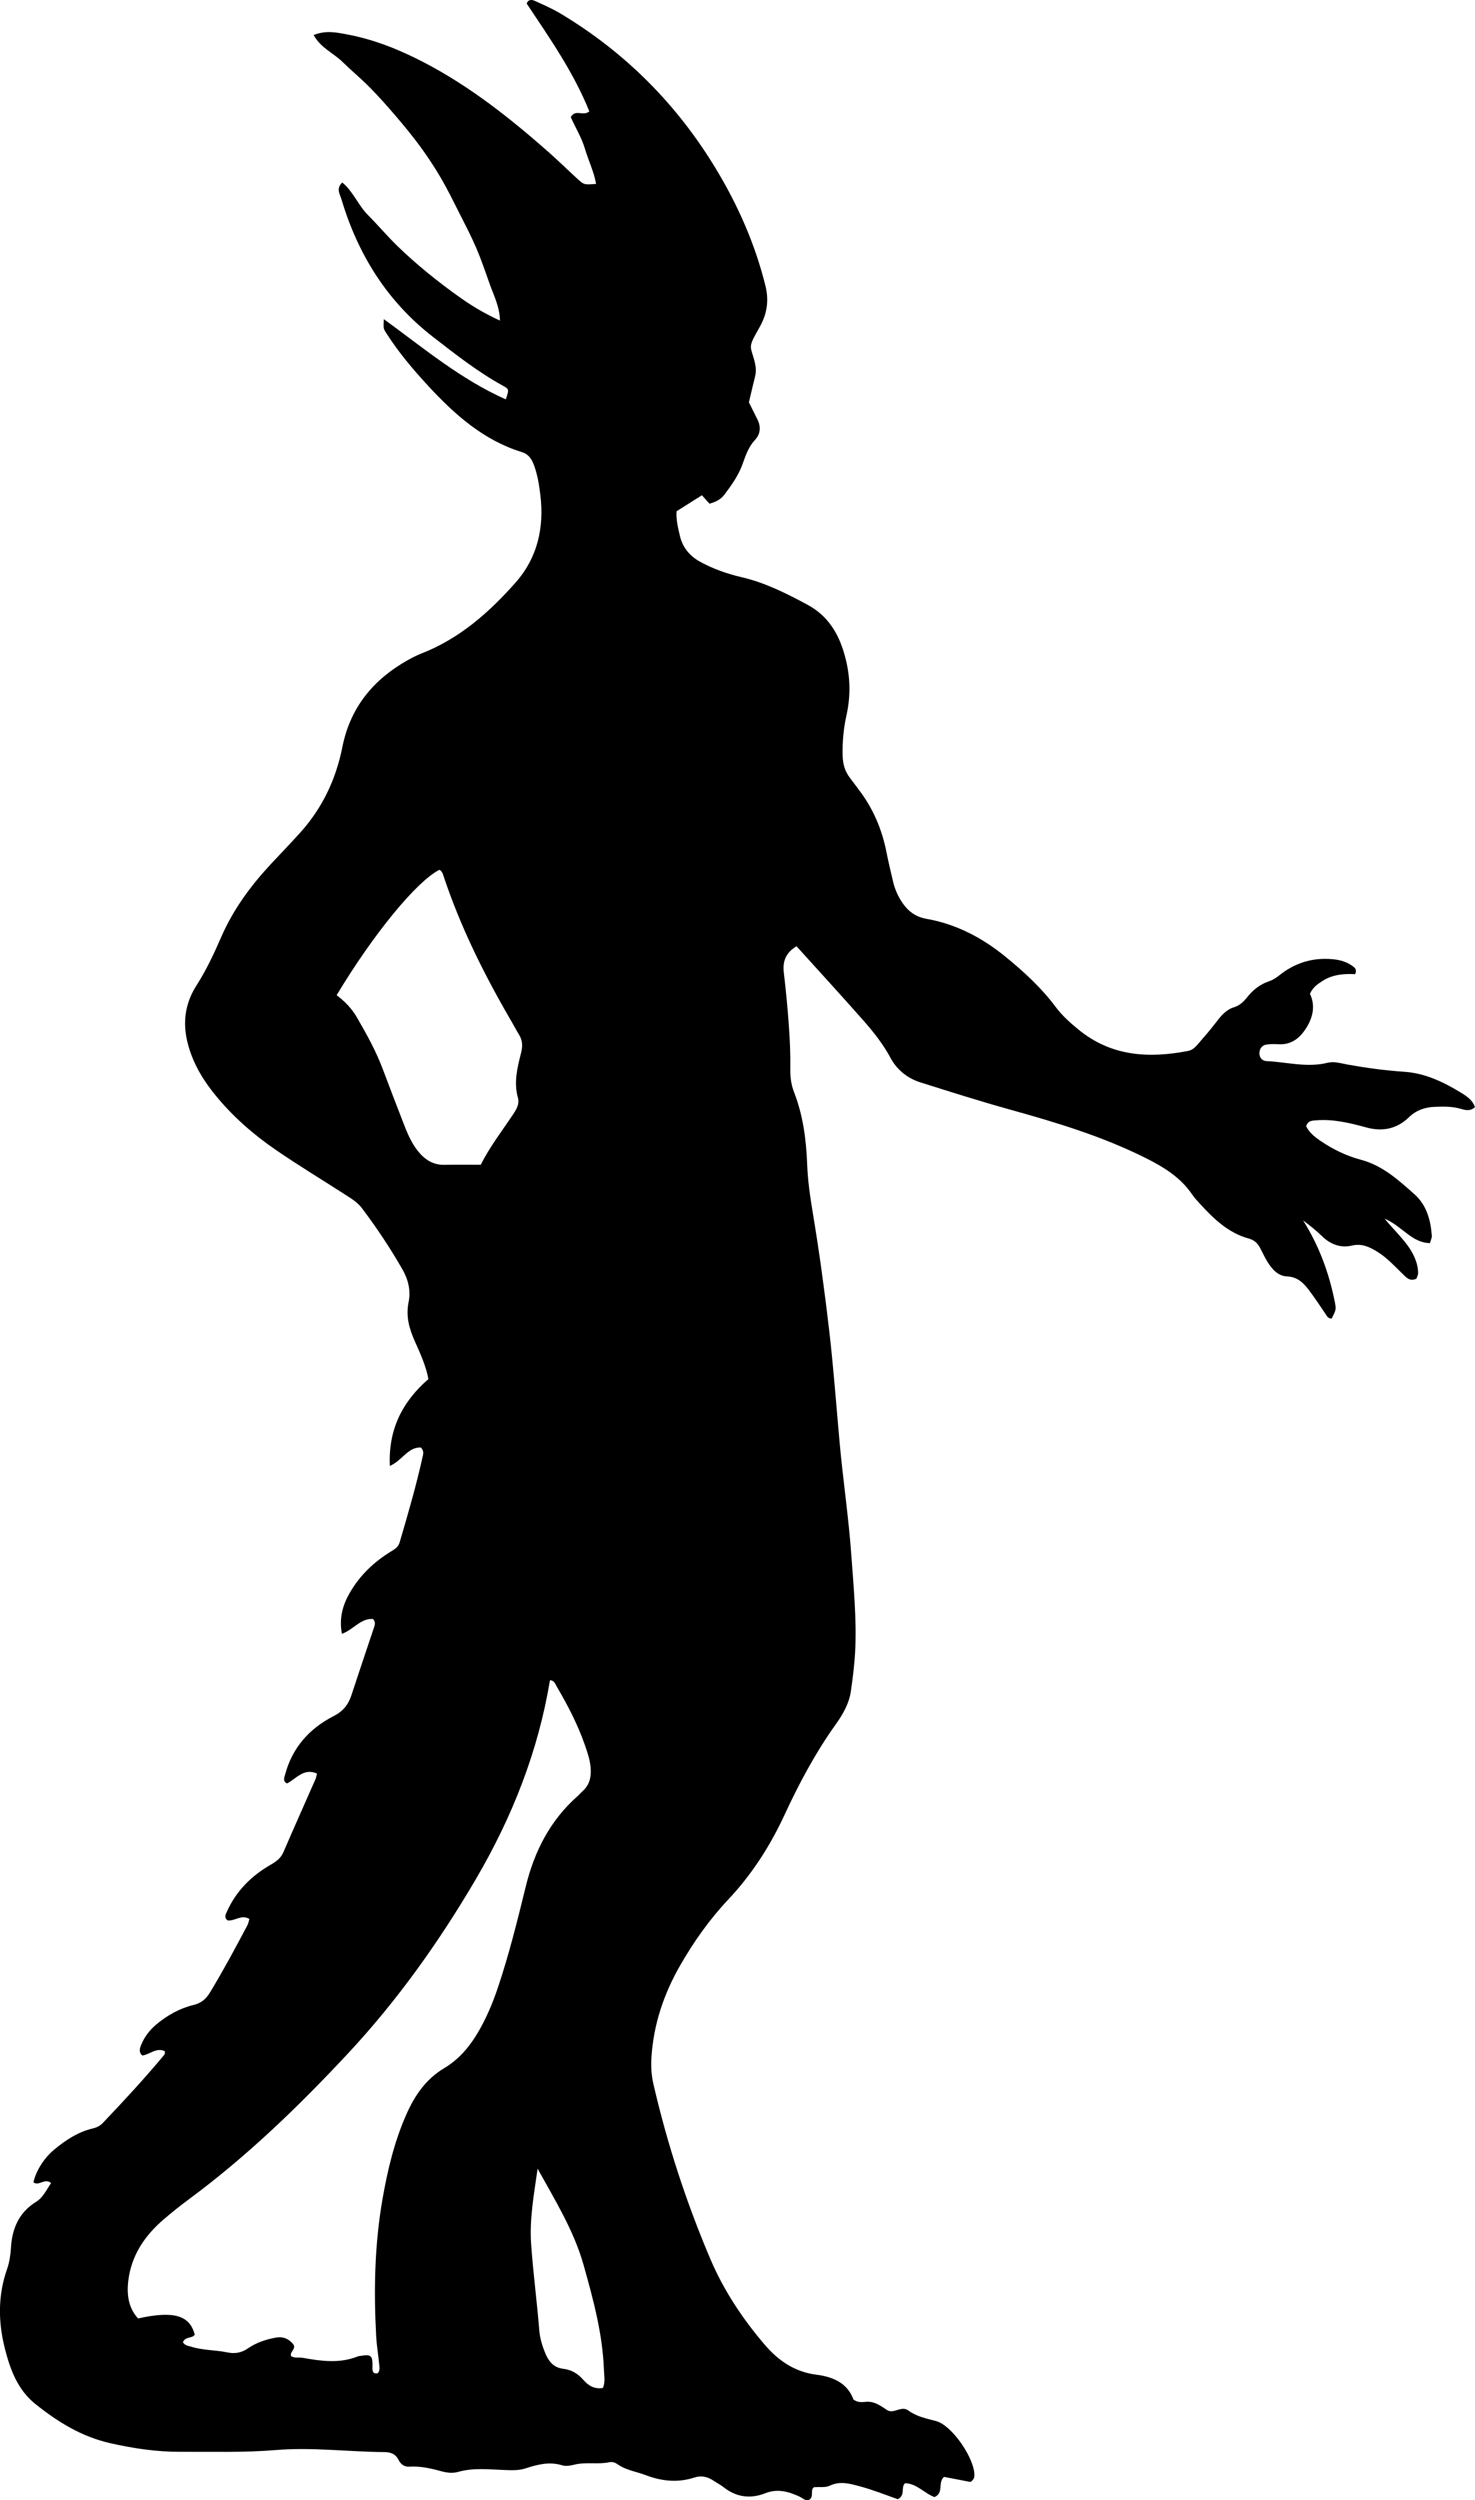 <?xml version="1.0" encoding="utf-8"?>
<!-- Generator: Adobe Illustrator 24.0.2, SVG Export Plug-In . SVG Version: 6.00 Build 0)  -->
<svg version="1.1" id="Layer_1" xmlns="http://www.w3.org/2000/svg" xmlns:xlink="http://www.w3.org/1999/xlink" x="0px" y="0px"
	 width="865.84" height="1466.8" viewBox="0 0 865.84 1466.8" style="enable-background:new 0 0 865.84 1466.8;" xml:space="preserve">
<path d="M416.47,295.51c-1.73-1.93-2.99-3.34-4.44-4.95c-5.03,3.18-9.77,6.17-14.89,9.4c-0.33,4.84,0.85,9.68,1.97,14.44
	c1.61,6.81,5.7,11.8,11.94,15.22c7.67,4.2,15.85,7.06,24.26,9.01c13.81,3.21,26.26,9.49,38.58,16.1
	c10.79,5.79,17.26,14.88,21.04,26.66c4.1,12.78,4.86,25.24,1.95,38.31c-1.72,7.74-2.47,15.73-2.24,23.78
	c0.14,4.89,1.38,9.14,4.34,12.97c1.83,2.37,3.58,4.8,5.39,7.19c8.2,10.81,13.35,22.94,15.98,36.22c1.16,5.87,2.56,11.69,3.93,17.51
	c1,4.25,2.75,8.24,5.14,11.86c3.4,5.17,7.89,8.69,14.33,9.82c17.45,3.07,32.67,11,46.33,22.13c10.87,8.86,21.17,18.26,29.6,29.57
	c3.8,5.1,8.52,9.31,13.44,13.33c19.21,15.7,41.16,16.97,64.28,12.5c2.5-0.49,4.15-2.1,5.66-3.84c3.71-4.27,7.42-8.55,10.86-13.04
	c2.88-3.76,5.74-7.31,10.52-8.78c3.3-1.01,5.67-3.3,7.78-5.99c3.37-4.27,7.62-7.54,12.79-9.25c3.64-1.2,6.19-3.84,9.2-5.86
	c8.66-5.81,18.16-8.06,28.49-7.02c4.39,0.44,8.49,1.71,11.97,4.52c1.05,0.85,1.75,2,0.83,4.22c-6.49-0.36-13.27,0.16-19.22,4
	c-2.79,1.81-5.6,3.65-7.32,7.51c3.41,7.22,1.69,14.39-2.86,21.09c-3.78,5.57-8.77,9-15.89,8.5c-2.3-0.16-4.67-0.11-6.94,0.24
	c-2.72,0.42-4.02,2.84-4,5.07c0.02,2.23,1.32,4.46,4.3,4.6c11.89,0.54,23.67,3.99,35.7,0.97c3.95-0.99,7.91,0.36,11.84,1.06
	c11.02,1.98,22.08,3.47,33.3,4.23c12.2,0.82,23.09,6.06,33.4,12.38c3.34,2.05,6.65,4.28,8,8.35c-2.95,2.77-6.04,1.62-8.68,0.9
	c-4.94-1.35-9.91-1.28-14.88-1.07c-5.73,0.25-10.8,1.87-15.24,6.16c-6.93,6.71-15.33,8.57-24.91,5.95
	c-9.61-2.63-19.34-5.02-29.49-4.19c-2.33,0.19-4.72,0.04-5.89,3.44c1.76,3.69,5.06,6.34,8.66,8.77c7.24,4.89,15.05,8.69,23.45,10.91
	c12.79,3.38,22.16,11.98,31.56,20.33c7.02,6.24,9.44,15.1,10.12,24.3c0.09,1.21-0.62,2.48-1.11,4.28
	c-10.79-0.18-16.17-9.9-26.65-14.36c7.63,9.25,15.77,15.87,18.78,25.94c0.56,1.89,0.89,3.9,0.93,5.86c0.02,1.22-0.7,2.46-1,3.45
	c-3.95,1.8-5.94-0.74-8.07-2.79c-4.79-4.62-9.23-9.6-15.02-13.11c-4.62-2.81-8.95-4.93-14.92-3.52c-6.4,1.51-12.42-0.68-17.35-5.48
	c-3.46-3.37-7.27-6.39-11.17-9.31c9.26,14.7,15.17,30.57,18.54,47.44c0.97,4.85,0.88,4.87-1.74,10.11c-2,0.16-2.72-1.27-3.66-2.69
	c-3.13-4.71-6.29-9.4-9.68-13.92c-3.22-4.29-6.74-7.81-12.93-8.08c-5.31-0.23-8.83-4.32-11.53-8.7c-1.57-2.54-2.8-5.29-4.2-7.94
	c-1.45-2.76-3.46-4.71-6.65-5.57c-12.14-3.28-20.69-11.69-28.87-20.58c-1.58-1.71-3.17-3.45-4.47-5.37
	c-6.81-10-16.61-15.99-27.18-21.28c-25.46-12.74-52.49-20.89-79.78-28.47c-17.63-4.89-35.07-10.44-52.53-15.94
	c-7.58-2.39-13.78-7.43-17.41-14.2c-4.47-8.36-10.25-15.56-16.39-22.52c-12.76-14.45-25.8-28.66-38.88-43.13
	c-6.34,3.77-8.24,8.93-7.47,15.34c1.26,10.56,2.25,21.13,3.01,31.75c0.6,8.32,0.93,16.6,0.81,24.9c-0.07,4.73,0.47,9.17,2.22,13.65
	c5.24,13.48,7.12,27.75,7.66,42c0.36,9.72,1.73,19.22,3.31,28.7c3.82,22.95,6.96,45.97,9.64,69.07c2.53,21.78,4.12,43.64,6.09,65.47
	c2,22.15,5.32,44.19,6.9,66.36c1.34,18.89,3.23,37.82,2.23,56.81c-0.4,7.62-1.4,15.21-2.45,22.78c-1.04,7.44-4.77,13.87-9.03,19.82
	c-11.87,16.61-21.39,34.47-29.96,52.95c-8.45,18.23-19.18,34.98-33.05,49.69c-11.01,11.68-20.27,24.8-28.23,38.66
	c-9.53,16.59-15.6,34.49-16.83,53.83c-0.34,5.38-0.06,10.58,1.16,15.84c8.12,35.11,19.24,69.25,33.33,102.39
	c7.87,18.51,18.94,35.21,32,50.46c7.92,9.25,17.54,15.99,30.35,17.59c9.51,1.19,18.16,4.74,21.73,14.57
	c2.38,1.76,4.81,1.6,7.07,1.36c5.13-0.55,8.73,2.22,12.68,4.82c3.83,2.52,8.33-2.8,12.4,0.21c4.9,3.63,10.63,4.72,16.37,6.25
	c9.42,2.51,22.77,22.16,22.46,31.96c-0.04,1.39-0.51,2.58-2.3,3.75c-4.94-0.94-10.39-1.98-15.53-2.97
	c-3.84,3.33,0.12,9.36-5.57,11.85c-5.78-2.05-10.3-7.94-17.26-8.15c-2.76,2.48,0.42,6.99-4.29,9.4c-7.02-2.46-14.65-5.55-22.59-7.65
	c-5.87-1.55-11.39-3.14-17.44-0.25c-2.5,1.19-5.85,0.6-9.12,0.84c-2.56,1.59,0.23,5.87-3.01,7.42c-2.36,0.69-3.75-1.05-5.51-1.87
	c-6.46-3-12.92-4.85-20.15-1.99c-8.66,3.42-16.95,2.37-24.44-3.55c-1.82-1.44-3.93-2.51-5.87-3.8c-3.51-2.34-7.16-3.22-11.35-1.85
	c-9.59,3.13-19.11,2.15-28.35-1.37c-5.57-2.12-11.67-2.91-16.69-6.46c-1.42-1-3.04-1.53-4.72-1.18c-6.89,1.45-13.99-0.27-20.88,1.49
	c-2.21,0.57-4.82,0.96-6.91,0.32c-7.49-2.29-14.45-0.49-21.48,1.81c-4.19,1.37-8.57,1.09-12.9,0.93
	c-8.96-0.33-17.89-1.38-26.79,1.16c-2.74,0.78-6.09,0.55-8.9-0.2c-6.47-1.73-12.87-3.35-19.64-2.89c-3.03,0.21-5.1-1.53-6.36-4.04
	c-1.75-3.49-4.68-4.49-8.21-4.52c-21.3-0.17-42.62-2.95-63.88-1.19c-18.66,1.55-37.27,0.92-55.9,1.02
	c-13.98,0.08-27.77-2-41.44-5.11c-16.72-3.8-30.78-12.54-43.83-23.02c-10.35-8.31-14.77-20.35-17.88-32.76
	c-3.87-15.48-4.02-30.95,1.34-46.23c1.44-4.09,2.05-8.36,2.32-12.7c0.69-11.24,4.72-20.65,14.74-26.83c4.11-2.54,6-6.91,8.82-11.03
	c-3.72-3.11-7.21,2.02-10.37-0.41c1.43-6.53,6.04-14.11,12.21-19.22c6.7-5.56,13.94-10.34,22.56-12.38
	c2.41-0.57,4.33-1.53,5.98-3.26c12.4-13.01,24.6-26.19,36.09-40.01c0.36-0.43,0.23-1.26,0.35-2.02c-5.02-2.49-8.77,1.92-13.27,2.48
	c-2.22-1.85-1.55-4.15-0.68-6.25c1.94-4.68,4.9-8.64,8.82-11.91c6.49-5.42,13.74-9.52,21.93-11.49c4.62-1.11,7.4-3.6,9.77-7.53
	c7.76-12.83,14.86-26.02,21.86-39.28c0.59-1.12,0.77-2.45,1.14-3.66c-4.69-2.79-8.54,1.35-12.74,0.88c-2.3-1.62-1.17-3.6-0.39-5.32
	c5.4-11.97,14.27-20.8,25.48-27.28c3.28-1.9,6.04-3.79,7.61-7.43c6.2-14.36,12.6-28.64,18.89-42.96c0.38-0.86,0.48-1.84,0.82-3.22
	c-7.85-3.43-12.17,3.15-17.61,5.84c-2.56-1.41-1.56-3.42-1.09-5.2c4.19-15.81,14.27-27.05,28.45-34.3
	c5.64-2.88,8.65-6.71,10.48-12.28c4.36-13.27,8.82-26.52,13.27-39.77c0.55-1.63,0.97-3.18-0.57-4.95
	c-7.36-0.52-11.66,6.43-18.28,8.7c-1.76-9.21,0.49-17.02,4.82-24.41c5.85-9.99,13.97-17.73,23.78-23.77
	c2.25-1.39,4.42-2.51,5.3-5.51c4.98-16.92,9.9-33.85,13.68-51.09c0.29-1.3,0.36-2.65-1.13-4.49c-7.65-0.53-11.09,7.75-18.33,10.77
	c-0.9-21.28,7.14-37.45,22.66-50.97c-1.41-7.59-4.72-14.85-7.94-22.07c-3.32-7.44-5.41-14.72-3.69-23.09
	c1.36-6.62-0.17-13.17-3.65-19.22c-7.14-12.45-15.07-24.35-23.7-35.8c-2.69-3.57-6.41-5.78-10.03-8.11
	c-13.44-8.65-27.14-16.94-40.32-25.97c-13.5-9.24-25.78-19.99-36.13-32.78c-5.69-7.04-10.52-14.62-13.69-23.11
	c-5.27-14.09-5.48-27.59,3.12-40.98c5.73-8.92,10.25-18.7,14.51-28.44c7.05-16.11,17.27-29.92,29.14-42.67
	c5.67-6.1,11.48-12.07,17.05-18.25c13.02-14.43,21.05-31.31,24.83-50.35c4.59-23.08,18.11-39.57,38.35-50.92
	c2.61-1.46,5.3-2.85,8.08-3.93c22.37-8.71,39.84-24.2,55.33-41.71c12.7-14.36,16.78-32.09,14.45-51.21
	c-0.73-5.96-1.64-11.86-3.73-17.51c-1.31-3.54-3.17-6.5-7.14-7.72c-22.49-6.92-39.33-21.96-54.85-38.71
	c-9.05-9.77-17.65-19.96-24.83-31.25c-1.54-2.42-1.63-2.37-1.34-8.04c23.35,16.99,45.27,35.42,71.62,47.08
	c1.93-5.82,2.01-5.97-1.76-8.04c-14.66-8.05-27.75-18.37-40.91-28.55c-27.03-20.91-44.2-48.47-53.86-80.94
	c-0.86-2.88-3.28-6.13,0.51-9.72c6.46,5.28,9.37,13.38,15.11,19.13c5.88,5.89,11.25,12.29,17.21,18.09
	c5.72,5.57,11.74,10.85,17.92,15.9c6.44,5.26,13.09,10.29,19.9,15.06c6.79,4.76,13.96,8.95,22.43,12.85
	c-0.19-8.44-3.8-15.08-6.22-22c-2.42-6.91-4.79-13.86-7.68-20.58c-3.02-7.03-6.58-13.83-10.03-20.66
	c-3.45-6.83-6.82-13.73-10.68-20.33c-3.69-6.31-7.74-12.45-12.05-18.36c-4.51-6.18-9.39-12.1-14.36-17.92
	c-4.97-5.82-10.06-11.55-15.43-17c-5.14-5.21-10.82-9.87-16.05-14.99c-5.27-5.17-12.7-8.1-16.88-15.7
	c7.22-2.94,13.77-1.48,20.13-0.27c15.82,3.01,30.59,9.02,44.83,16.43c26.79,13.96,50.26,32.52,72.8,52.37
	c5.75,5.06,11.2,10.44,16.85,15.61c4.15,3.8,4.19,3.76,11.21,3.2c-1.28-7.2-4.51-13.7-6.53-20.54c-1.97-6.69-5.72-12.62-8.33-18.65
	c2.71-4.93,7.25-0.23,10.88-3.37c-9.13-22.72-23.16-42.84-36.76-63.23c0.93-2.63,3.05-2.38,4.86-1.55
	c5.14,2.35,10.36,4.61,15.19,7.51c37.84,22.73,68.1,53.1,90.95,90.85c13.01,21.49,23.05,44.22,29.13,68.69
	c1.95,7.86,1.21,15.1-2.28,22.2c-1.47,2.98-3.3,5.79-4.76,8.77c-1.02,2.08-1.91,4.27-1.27,6.72c1.34,5.09,3.65,10.02,2.25,15.53
	c-1.22,4.82-2.31,9.68-3.63,15.23c1.47,2.95,3.21,6.5,4.99,10.02c2.2,4.35,1.79,8.59-1.45,12.07c-3.77,4.06-5.41,8.91-7.21,13.98
	c-2.33,6.59-6.42,12.39-10.64,17.99C423.27,292.86,420.39,294.44,416.47,295.51z M107.37,1374.13c1.2,2.1,3.3,2.16,5.19,2.75
	c6.73,2.1,13.83,1.78,20.65,3.22c4.43,0.93,8.4,0.4,12.3-2.3c4.97-3.44,10.72-5.33,16.65-6.39c3.85-0.68,7.19,0.64,9.79,3.71
	c2.42,2.85-2.1,4.6-1.06,7.21c2.13,1.34,4.56,0.59,6.81,0.99c10.8,1.92,21.57,3.45,32.21-0.79c0.61-0.24,1.3-0.28,1.95-0.38
	c6.09-0.97,6.96-0.15,6.78,6.64c-0.06,2.21,0.07,4.06,3.06,3.6c1.58-1.68,1.03-3.72,0.85-5.61c-0.51-5.28-1.42-10.54-1.71-15.83
	c-1.48-26.96-0.98-53.82,3.66-80.53c2.97-17.09,6.94-33.85,13.98-49.79c4.94-11.2,11.52-20.86,22.37-27.32
	c8.44-5.03,14.68-12.35,19.68-20.83c4.93-8.36,8.65-17.19,11.74-26.37c6.59-19.57,11.51-39.57,16.43-59.59
	c5.04-20.47,14.32-38.62,30.4-52.8c1-0.88,1.85-1.93,2.84-2.81c4.13-3.64,5.17-8.31,4.79-13.57c-0.34-4.72-1.87-9.11-3.39-13.51
	c-4.18-12-10-23.21-16.41-34.14c-0.97-1.66-1.55-3.78-4.09-3.95c-6.92,41.86-22.27,80.59-43.68,117.03
	c-21.47,36.54-45.9,70.9-74.89,101.98c-28.89,30.98-59.23,60.3-93.37,85.53c-5.08,3.75-10.02,7.72-14.82,11.82
	c-11.25,9.62-19.12,21.39-20.82,36.35c-0.9,7.9,0.18,15.72,5.79,21.77c20.96-4.66,30.38-1.84,33.26,9.54
	C112.76,1372.11,108.98,1370.59,107.37,1374.13z M197.61,583.86c4.69,3.53,8.84,7.75,11.85,12.95c5.67,9.8,11.19,19.67,15.19,30.32
	c3.97,10.59,8.05,21.14,12.13,31.7c2.16,5.6,4.43,11.15,8.13,15.96c4.05,5.26,8.99,8.77,16.04,8.6c6.94-0.16,13.89-0.04,21.28-0.04
	c5.25-10.61,12.68-20.05,19.27-30.03c1.91-2.89,3.48-5.87,2.52-9.31c-2.54-9.08-0.29-17.79,1.89-26.46
	c0.95-3.79,0.84-7.17-1.23-10.52c-1.57-2.55-2.95-5.21-4.46-7.8c-15.97-27.37-30.06-55.62-40.03-85.8c-0.43-1.3-0.96-2.48-2.25-3.14
	C244.53,517.1,219.29,547.82,197.61,583.86z M315.58,1272.35c-2.06,14.78-4.85,29.2-3.8,44.24c1.18,16.87,3.42,33.6,4.77,50.43
	c0.4,4.99,1.86,9.73,3.86,14.33c1.99,4.58,4.99,7.79,10.2,8.4c4.83,0.57,8.63,2.83,11.83,6.51c2.91,3.35,6.52,5.61,11.49,4.74
	c1.49-3.52,0.7-7.15,0.57-10.75c-0.76-21.07-6.27-41.21-11.91-61.33C336.88,1308.65,325.82,1290.89,315.58,1272.35z"/>
</svg>
